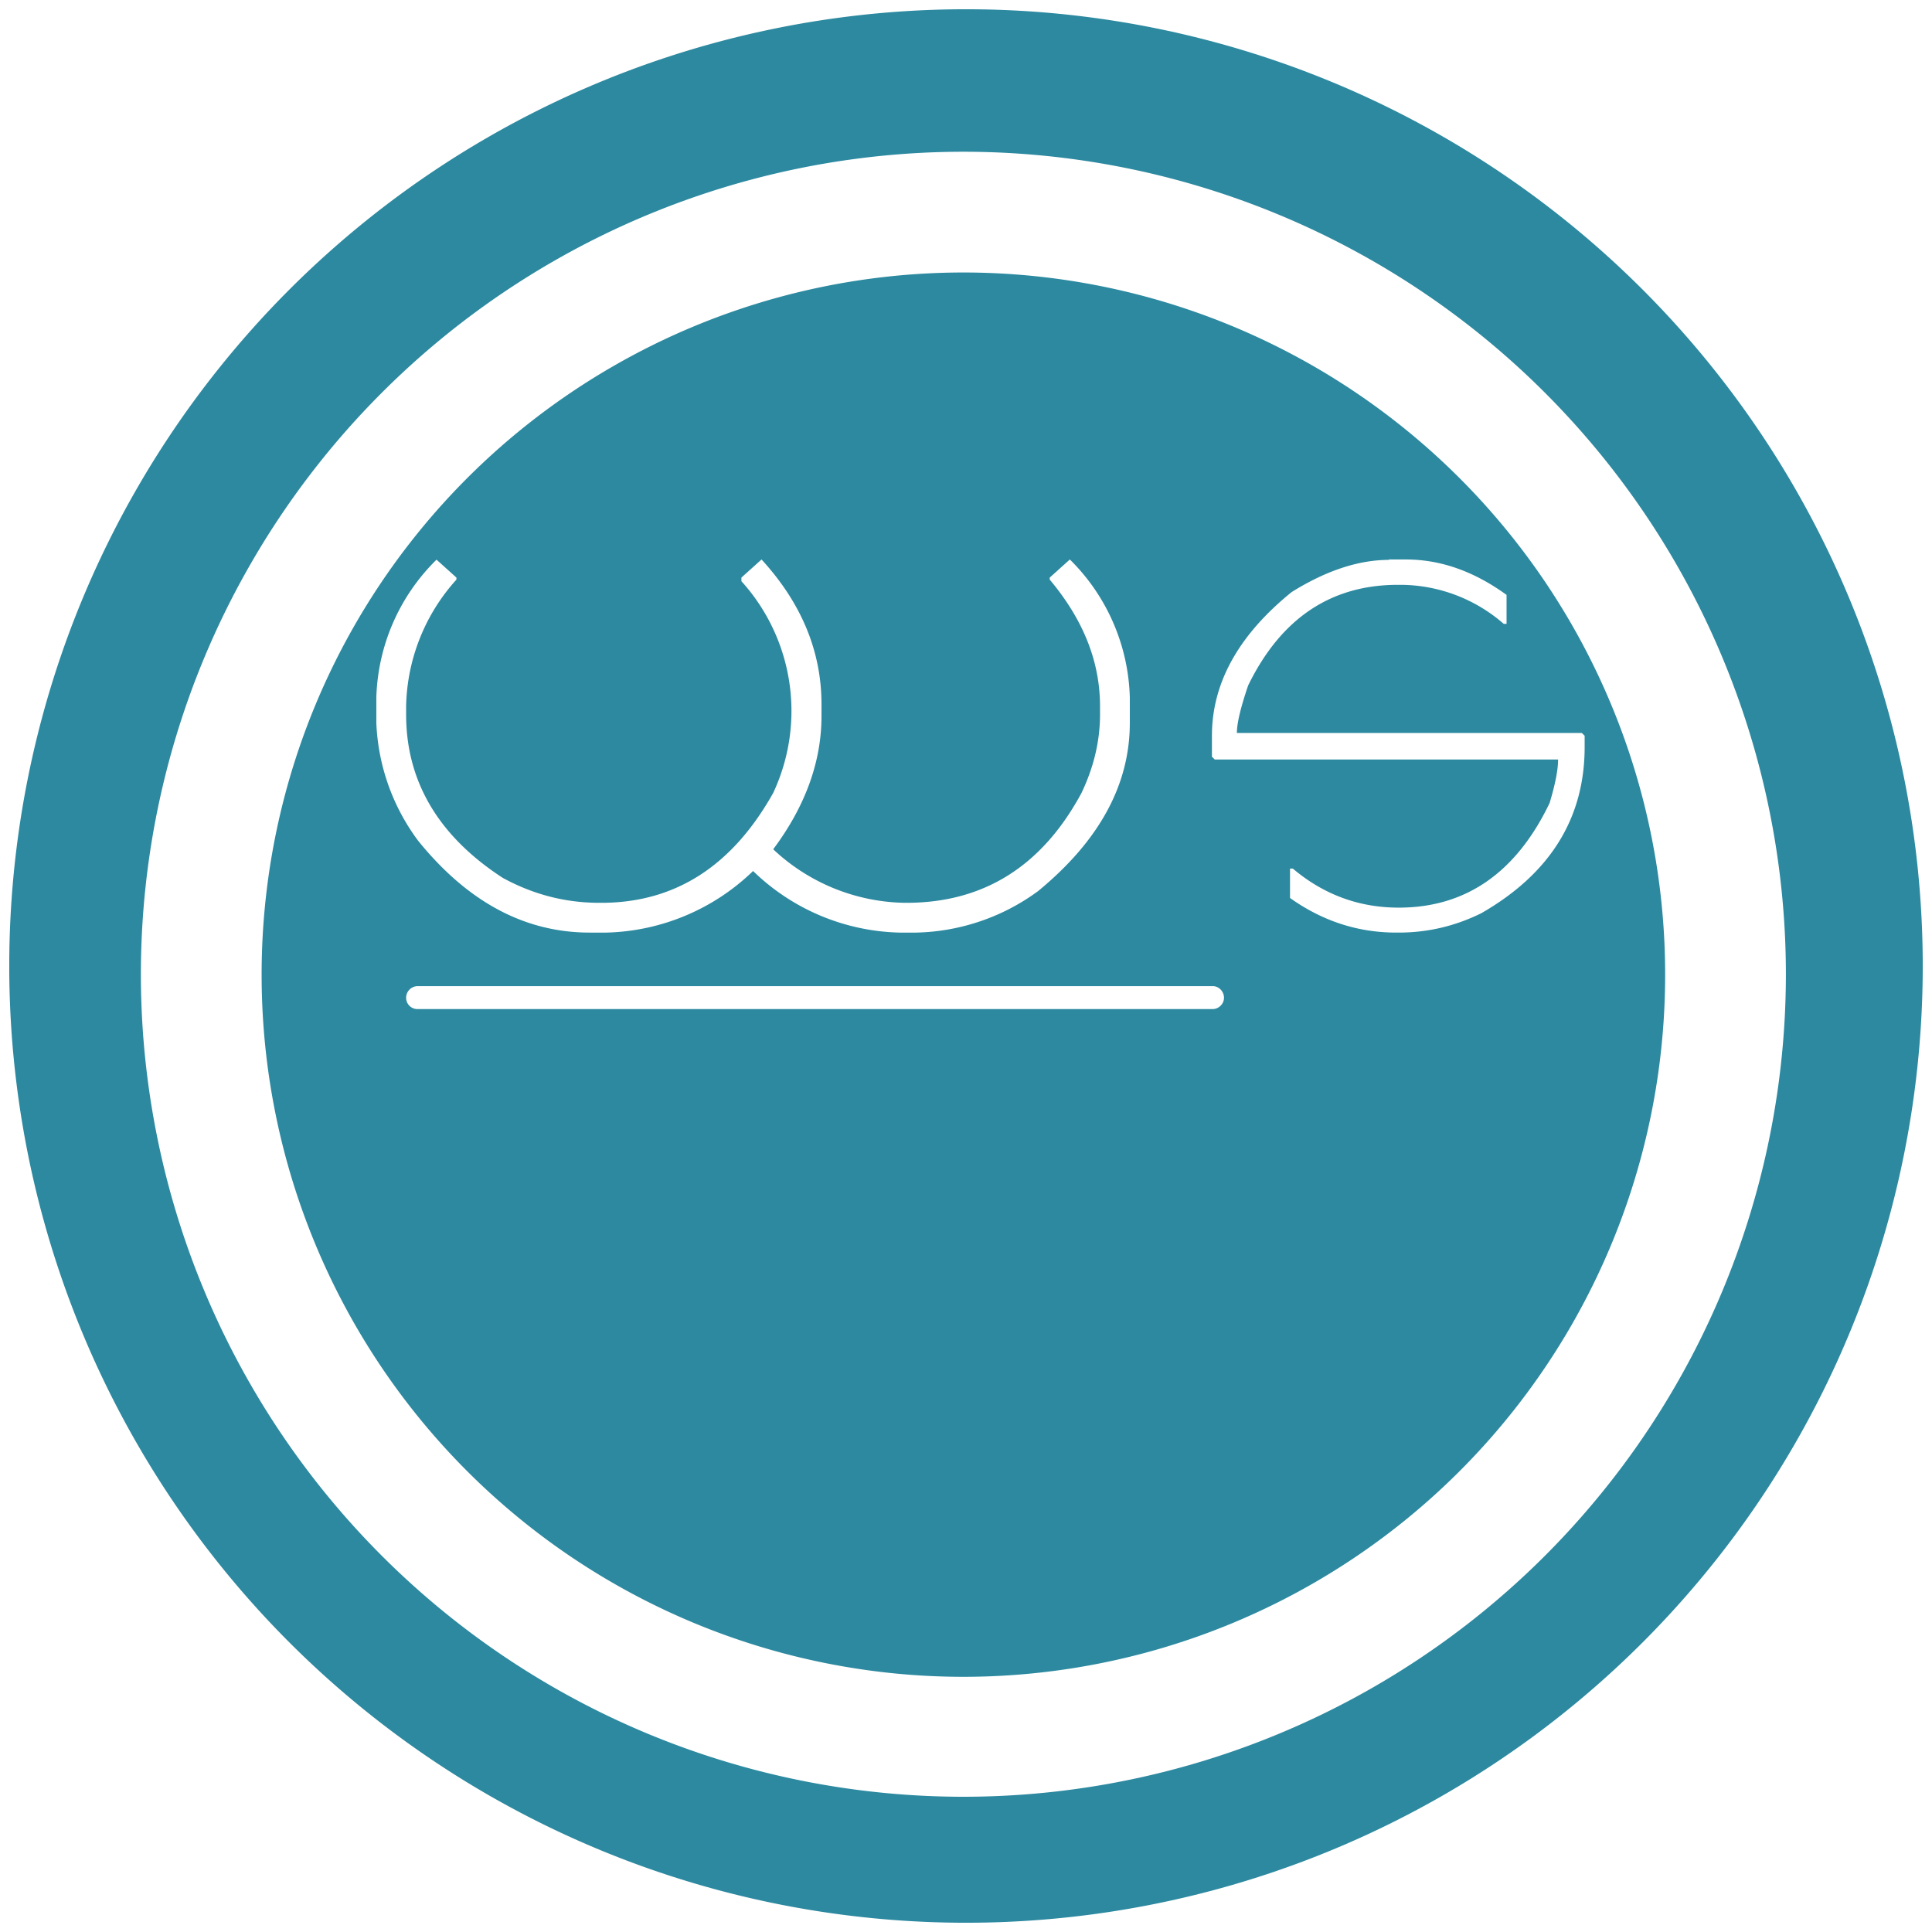 <?xml version="1.0" encoding="UTF-8" standalone="no"?>
<svg
   xmlns:dc="http://purl.org/dc/elements/1.1/"
   xmlns:cc="http://creativecommons.org/ns#"
   xmlns:rdf="http://www.w3.org/1999/02/22-rdf-syntax-ns#"
   xmlns:svg="http://www.w3.org/2000/svg"
   xmlns="http://www.w3.org/2000/svg"
   xmlns:sodipodi="http://sodipodi.sourceforge.net/DTD/sodipodi-0.dtd"
   xmlns:inkscape="http://www.inkscape.org/namespaces/inkscape"
   width="48"
   height="48"
   version="1"
   id="svg11"
   sodipodi:docname="webstorm.svg"
   inkscape:version="0.92.4 (5da689c313, 2019-01-14)">
  <sodipodi:namedview
     pagecolor="#ffffff"
     bordercolor="#666666"
     borderopacity="1"
     objecttolerance="10"
     gridtolerance="10"
     guidetolerance="10"
     inkscape:pageopacity="0"
     inkscape:pageshadow="2"
     inkscape:window-width="1087"
     inkscape:window-height="480"
     id="namedview13"
     showgrid="false"
     inkscape:zoom="4.9166667"
     inkscape:cx="2.1355932"
     inkscape:cy="24"
     inkscape:window-x="0"
     inkscape:window-y="25"
     inkscape:window-maximized="0"
     inkscape:current-layer="svg11" />
  <defs
     id="defs7">
    <linearGradient
       id="a">
      <stop
         offset="0"
         stop-color="#040000"
         id="stop2" />
      <stop
         offset="1"
         stop-opacity="0"
         id="stop4" />
    </linearGradient>
  </defs>
  <path
     d="M 24,0.23 A 23.77,23.77 0 0 0 0.23,24.01 23.77,23.77 0 0 0 24,47.77 23.77,23.77 0 0 0 47.77,24 23.77,23.77 0 0 0 24,0.23 Z M 23.93,3.77 A 20.44,20.44 0 0 1 44.37,24.21 20.44,20.44 0 0 1 23.93,44.64 20.44,20.44 0 0 1 3.5,24.21 20.44,20.44 0 0 1 23.93,3.77 Z m 0,3 A 17.44,17.44 0 0 0 6.5,24.22 17.44,17.44 0 0 0 23.93,41.66 17.44,17.44 0 0 0 41.37,24.2 17.44,17.44 0 0 0 23.93,6.77 Z m -13.09,7.13 0.5,0.45 v 0.05 a 4.83,4.83 0 0 0 -1.25,3.14 v 0.21 c 0,1.66 0.8,3.02 2.4,4.06 0.75,0.41 1.55,0.62 2.4,0.62 h 0.05 c 1.83,0 3.25,-0.91 4.27,-2.73 a 4.8,4.8 0 0 0 -0.79,-5.26 v -0.09 l 0.5,-0.45 c 0.99,1.08 1.49,2.28 1.49,3.6 v 0.29 c 0,1.13 -0.4,2.24 -1.2,3.31 a 4.88,4.88 0 0 0 3.27,1.33 h 0.04 c 1.92,0 3.37,-0.91 4.35,-2.73 0.3,-0.63 0.46,-1.28 0.46,-1.95 v -0.2 c 0,-1.12 -0.42,-2.16 -1.25,-3.15 v -0.05 l 0.5,-0.45 a 5,5 0 0 1 1.49,3.43 v 0.63 c 0,1.54 -0.76,2.93 -2.28,4.18 a 5.31,5.31 0 0 1 -3.02,1.03 h -0.42 a 5.4,5.4 0 0 1 -3.64,-1.53 5.43,5.43 0 0 1 -3.64,1.53 h -0.42 c -1.61,0 -3.03,-0.76 -4.26,-2.28 A 5.25,5.25 0 0 1 9.35,17.96 v -0.63 a 5,5 0 0 1 1.5,-3.43 z m 23.67,0 h 0.42 c 0.87,0 1.7,0.3 2.5,0.88 v 0.72 h -0.07 a 3.92,3.92 0 0 0 -2.53,-0.97 h -0.1 c -1.67,0 -2.91,0.84 -3.72,2.5 -0.18,0.53 -0.28,0.93 -0.28,1.18 h 8.57 l 0.07,0.07 v 0.28 c 0,1.77 -0.86,3.15 -2.57,4.13 -0.65,0.32 -1.33,0.48 -2.05,0.48 h -0.06 c -0.96,0 -1.84,-0.29 -2.64,-0.86 v -0.73 h 0.07 c 0.77,0.65 1.65,0.97 2.63,0.97 1.67,0 2.92,-0.87 3.75,-2.6 0.14,-0.47 0.21,-0.82 0.21,-1.08 H 30.18 L 30.11,18.8 v -0.52 c 0,-1.31 0.66,-2.5 1.98,-3.57 0.85,-0.53 1.66,-0.8 2.42,-0.8 z M 10.38,24.5 h 19.75 c 0.15,0 0.28,0.13 0.28,0.29 0,0.15 -0.13,0.28 -0.28,0.28 H 10.38 a 0.28,0.28 0 0 1 -0.29,-0.28 c 0,-0.16 0.13,-0.29 0.29,-0.29 z"
     id="path9"
     inkscape:connector-curvature="0"
     style="fill:#2c89a0" />
</svg>
